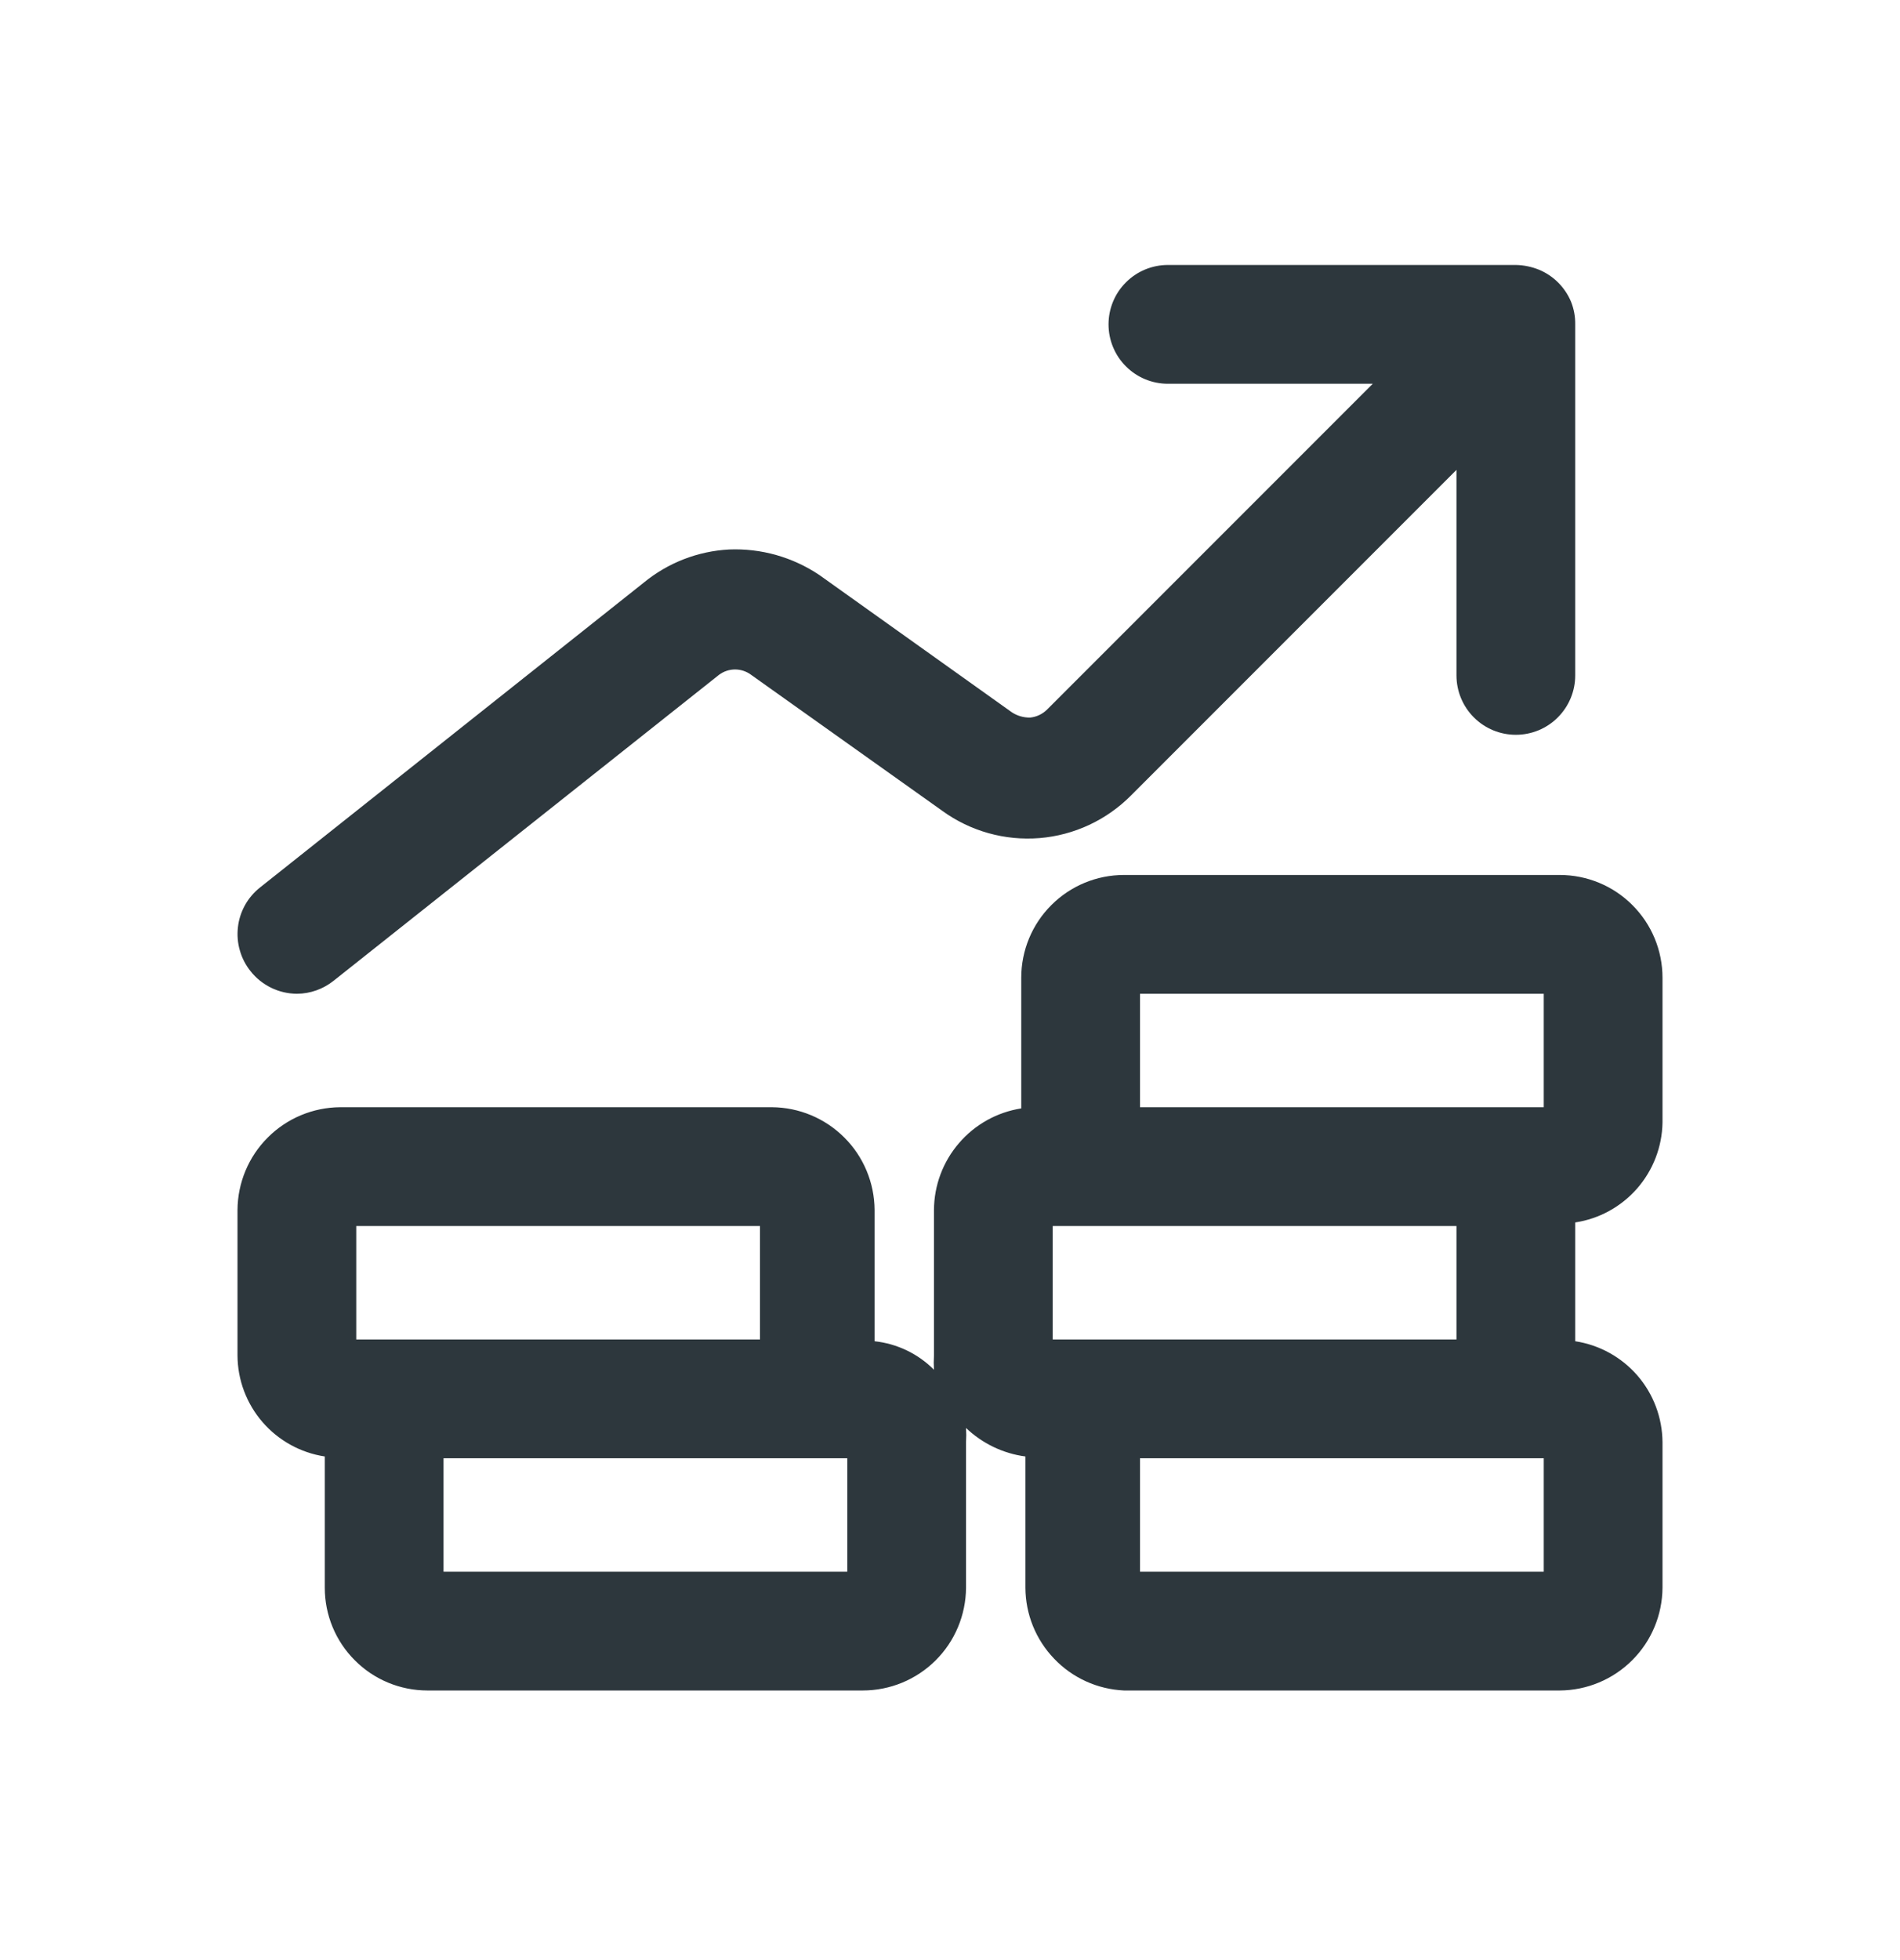 <svg width="32" height="33" viewBox="0 0 32 33" fill="none" xmlns="http://www.w3.org/2000/svg">
<path d="M5 16.731C5.226 16.73 5.444 16.652 5.62 16.511L12.11 11.361C12.188 11.303 12.283 11.271 12.38 11.271C12.477 11.271 12.572 11.303 12.65 11.361L15.87 13.651C16.344 13.995 16.925 14.157 17.508 14.11C18.091 14.062 18.638 13.807 19.05 13.391L24.53 7.911V11.371C24.53 11.636 24.635 11.89 24.823 12.078C25.01 12.266 25.265 12.371 25.53 12.371C25.795 12.371 26.05 12.266 26.237 12.078C26.425 11.89 26.53 11.636 26.53 11.371V5.461C26.532 5.331 26.508 5.202 26.46 5.081C26.358 4.837 26.164 4.642 25.92 4.541C25.796 4.491 25.664 4.463 25.53 4.461H19.67C19.405 4.461 19.15 4.566 18.963 4.754C18.775 4.941 18.67 5.196 18.67 5.461C18.67 5.726 18.775 5.981 18.963 6.168C19.15 6.356 19.405 6.461 19.67 6.461H23.12L17.64 11.941C17.563 12.02 17.46 12.07 17.35 12.081C17.24 12.083 17.132 12.052 17.04 11.991L13.8 9.681C13.352 9.38 12.819 9.229 12.28 9.251C11.752 9.279 11.248 9.475 10.84 9.811L4.38 14.941C4.277 15.023 4.19 15.124 4.126 15.239C4.062 15.355 4.021 15.482 4.007 15.613C3.992 15.744 4.003 15.876 4.04 16.003C4.076 16.13 4.137 16.248 4.22 16.351C4.313 16.469 4.432 16.564 4.567 16.63C4.702 16.696 4.85 16.73 5 16.731Z" fill="#2D373D"/>
<path d="M28 18.901V16.461C28 16.002 27.818 15.562 27.493 15.238C27.169 14.913 26.729 14.731 26.27 14.731H18.93C18.471 14.731 18.031 14.913 17.707 15.238C17.382 15.562 17.2 16.002 17.2 16.461V18.661C16.792 18.725 16.42 18.932 16.151 19.246C15.881 19.559 15.732 19.958 15.73 20.371V22.821C15.725 22.901 15.725 22.981 15.73 23.061C15.462 22.791 15.108 22.622 14.73 22.581V20.371C14.727 19.913 14.544 19.474 14.22 19.151C13.896 18.827 13.458 18.644 13 18.641H5.73C5.272 18.644 4.833 18.827 4.51 19.151C4.186 19.474 4.003 19.913 4 20.371V22.821C4.002 23.233 4.152 23.631 4.421 23.942C4.691 24.254 5.063 24.459 5.47 24.521V26.731C5.47 27.19 5.652 27.63 5.977 27.954C6.301 28.279 6.741 28.461 7.2 28.461H14.53C14.99 28.461 15.431 28.279 15.757 27.955C16.083 27.631 16.267 27.191 16.27 26.731V24.281C16.275 24.201 16.275 24.121 16.27 24.041C16.544 24.303 16.894 24.471 17.27 24.521V26.731C17.272 27.177 17.445 27.605 17.755 27.927C18.063 28.25 18.484 28.44 18.93 28.461H26.27C26.728 28.458 27.166 28.275 27.49 27.951C27.814 27.628 27.997 27.189 28 26.731V24.281C27.997 23.869 27.848 23.471 27.579 23.16C27.309 22.848 26.937 22.643 26.53 22.581V20.581C26.934 20.52 27.303 20.317 27.572 20.01C27.841 19.702 27.993 19.309 28 18.901ZM17.73 22.551V20.641H24.53V22.551H17.73ZM19.2 16.731H26V18.641H19.2V16.731ZM6 20.641H12.8V22.551H6V20.641ZM14.27 26.461H7.47V24.551H14.27V26.461ZM26 26.461H19.2V24.551H26V26.461Z" fill="#2D373D"/>
</svg>
